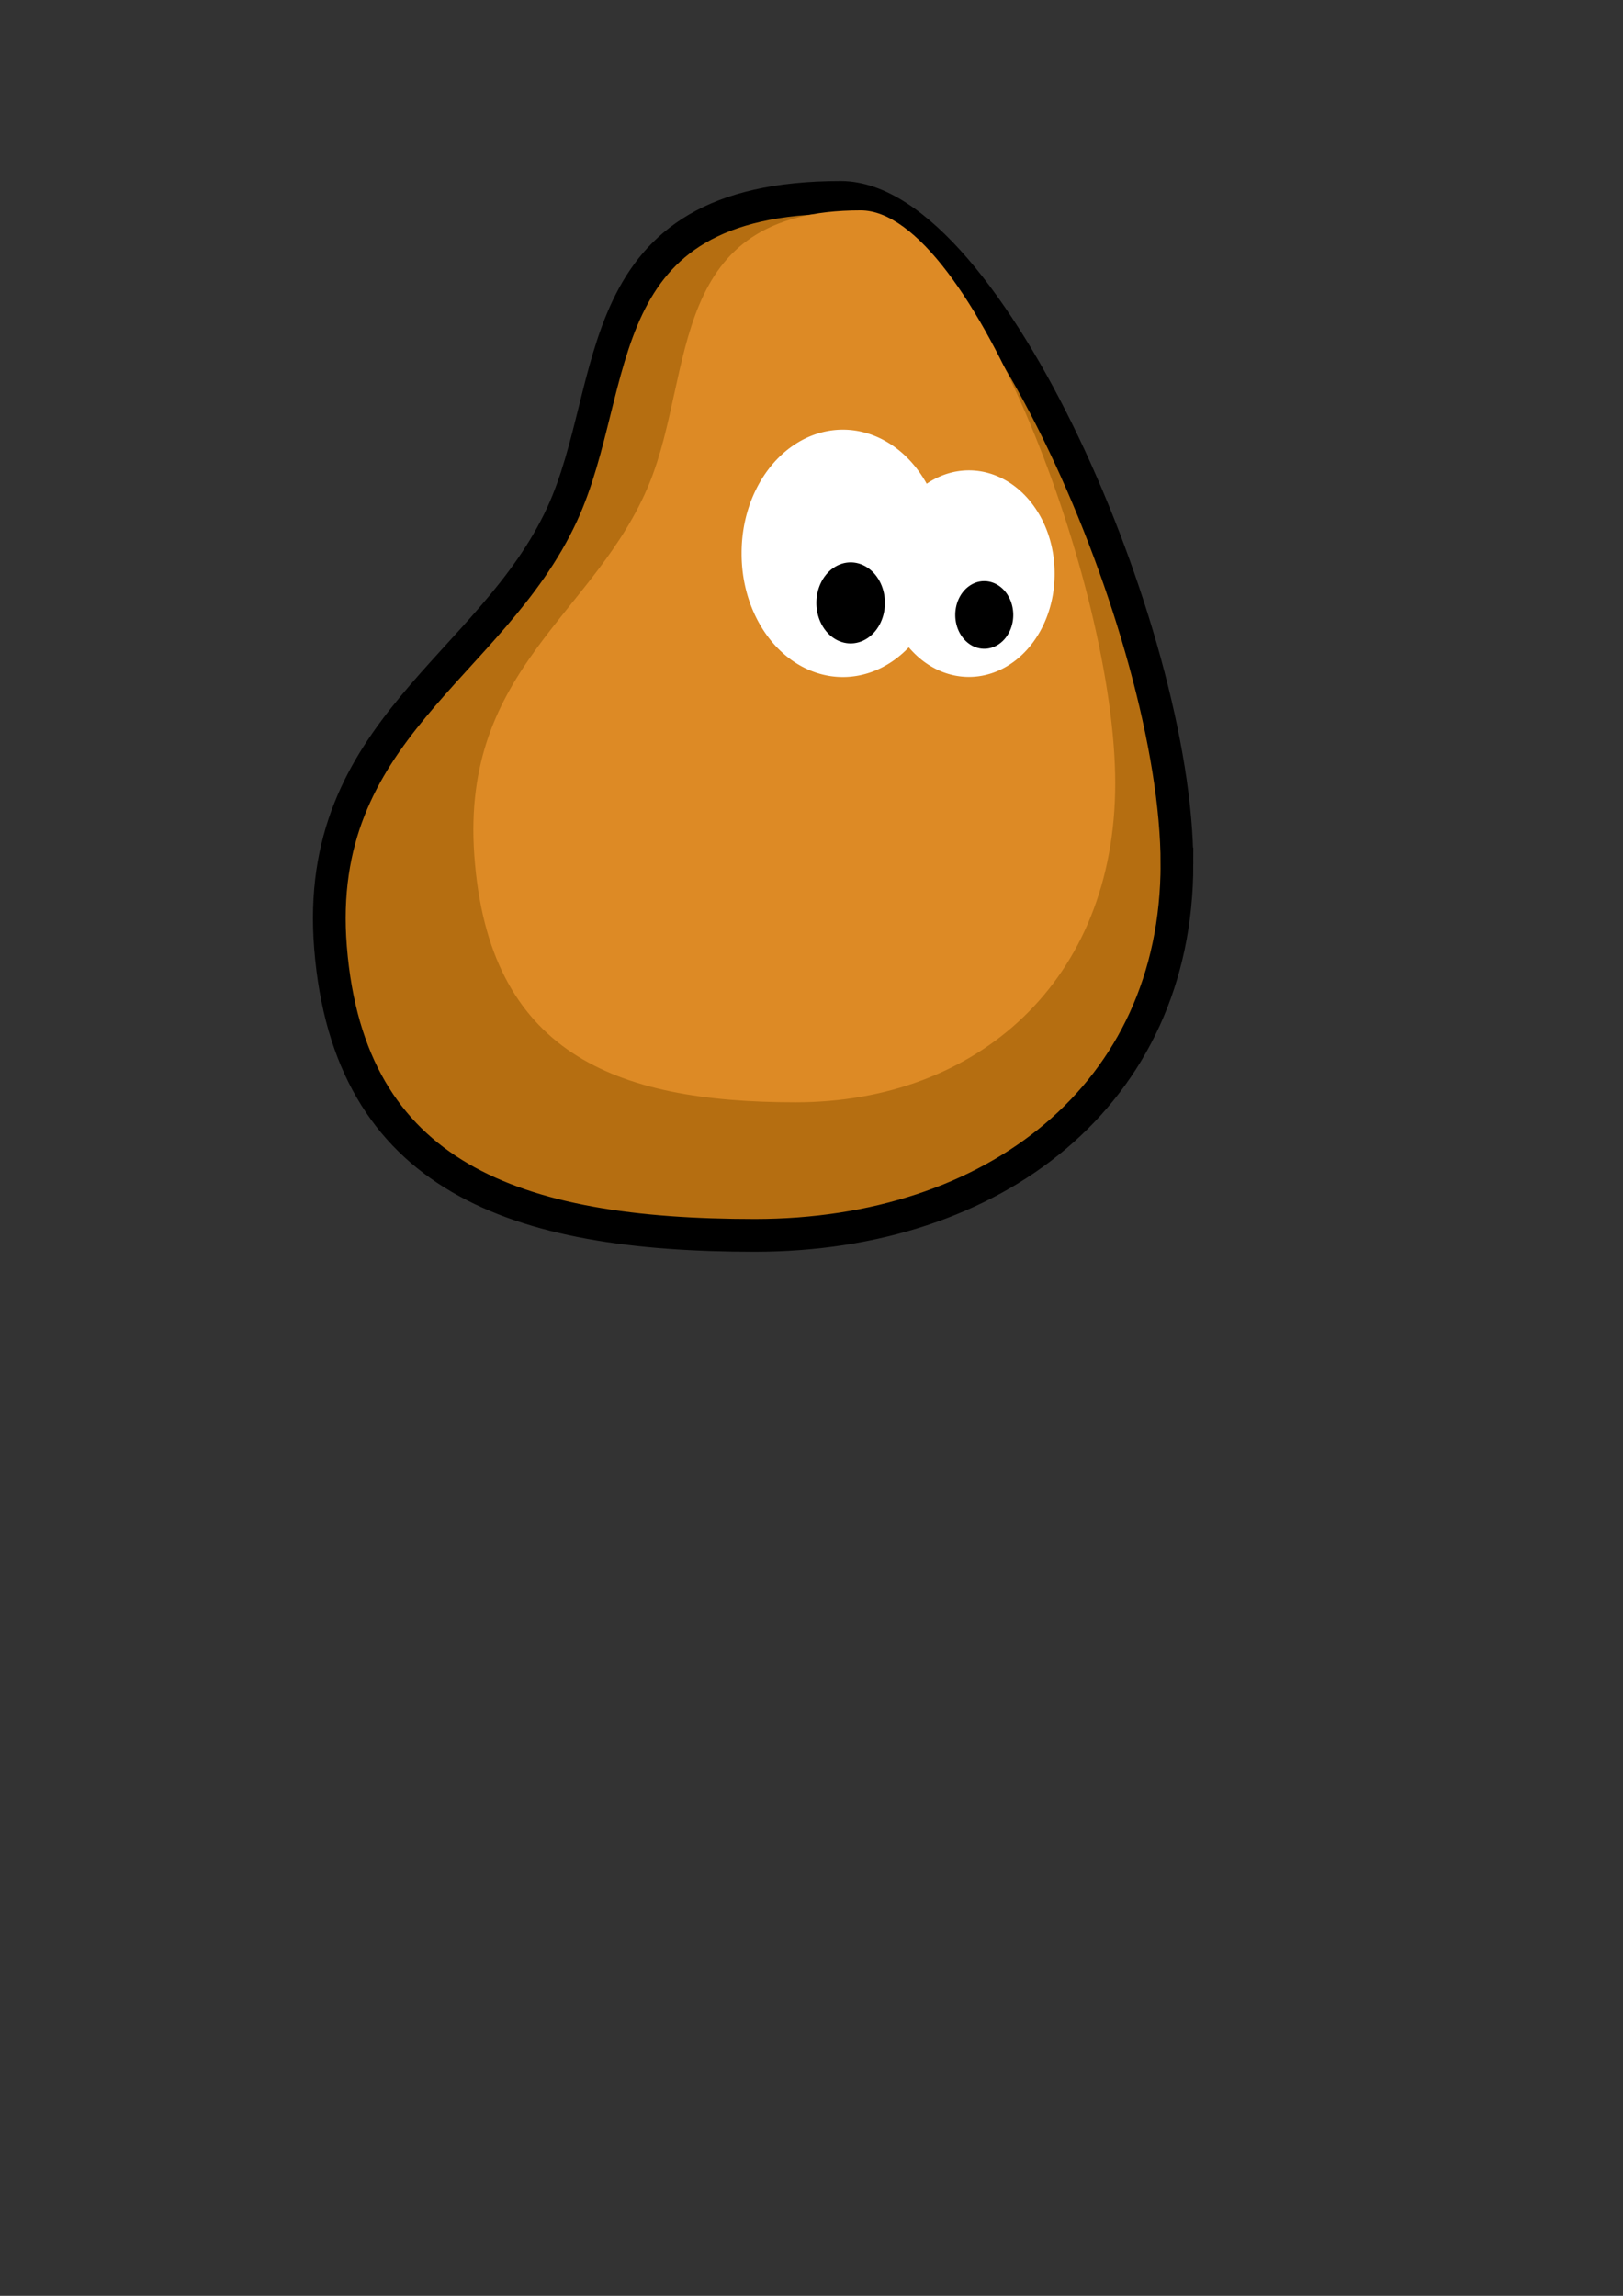 <?xml version="1.0" encoding="UTF-8" standalone="no"?>
<!-- Created with Inkscape (http://www.inkscape.org/) -->

<svg
   xmlns:dc="http://purl.org/dc/elements/1.1/"
   xmlns:cc="http://creativecommons.org/ns#"
   xmlns:rdf="http://www.w3.org/1999/02/22-rdf-syntax-ns#"
   xmlns:svg="http://www.w3.org/2000/svg"
   xmlns="http://www.w3.org/2000/svg"
   xmlns:sodipodi="http://sodipodi.sourceforge.net/DTD/sodipodi-0.dtd"
   xmlns:inkscape="http://www.inkscape.org/namespaces/inkscape"
   width="744.094"
   height="1052.362"
   id="svg2"
   version="1.1"
   inkscape:version="0.48.4 r9939"
   sodipodi:docname="potato1.svg"
   inkscape:export-filename="C:\Users\Zoltan Toth-Czifra\Desktop\jatek1\potato1.png"
   inkscape:export-xdpi="27.87215"
   inkscape:export-ydpi="27.87215">
  <rect width="100%" height="100%" fill="#333333" stroke="none"/>
  <defs
     id="defs4" />
  <sodipodi:namedview
     id="base"
     pagecolor="#ffffff"
     bordercolor="#666666"
     borderopacity="1.0"
     inkscape:pageopacity="0.0"
     inkscape:pageshadow="2"
     inkscape:zoom="0.7"
     inkscape:cx="159.31562"
     inkscape:cy="779.9282"
     inkscape:document-units="px"
     inkscape:current-layer="layer1"
     showgrid="false"
     inkscape:window-width="1600"
     inkscape:window-height="838"
     inkscape:window-x="-8"
     inkscape:window-y="-8"
     inkscape:window-maximized="1" />
  <g
     inkscape:label="Layer 1"
     inkscape:groupmode="layer"
     id="layer1">
    <path
       style="color:#000000;fill:#b56e11;fill-opacity:1;fill-rule:nonzero;stroke:#000000;stroke-width:15;stroke-opacity:1;marker:none;visibility:visible;display:inline;overflow:visible;enable-background:accumulate"
       d="m 539.594,396.056 c 0,105.723 -83.853,170.215 -193.521,170.215 -109.668,0 -186.013,-26.45 -194.531,-131.83 -8.081,-99.976 73.706,-128.438 106.106,-198.567 27.569,-59.672 10.094,-145.394 127.82,-145.394 67.242,0 154.125,199.853 154.125,305.576 z"
       id="path2985"
       inkscape:connector-curvature="0"
       sodipodi:nodetypes="ssssss" />
    <path
       style="color:#000000;fill:#dd8a25;fill-opacity:1;fill-rule:nonzero;stroke:none;stroke-width:11.358;marker:none;visibility:visible;display:inline;overflow:visible;enable-background:accumulate"
       d="m 511.293,359.015 c 0,90.849 -63.496,146.269 -146.539,146.269 -83.044,0 -140.854,-22.729 -147.304,-113.283 -6.119,-85.911 55.812,-110.369 80.347,-170.632 20.876,-51.277 7.644,-124.939 96.789,-124.939 50.917,0 116.708,171.736 116.708,262.586 z"
       id="path2985-4"
       inkscape:connector-curvature="0"
       sodipodi:nodetypes="ssssss" />
    <path
       sodipodi:type="arc"
       style="color:#000000;fill:#ffffff;fill-opacity:1;fill-rule:nonzero;stroke:none;stroke-width:15;marker:none;visibility:visible;display:inline;overflow:visible;enable-background:accumulate"
       id="path3805"
       sodipodi:cx="386.42856"
       sodipodi:cy="281.64789"
       sodipodi:rx="46.42857"
       sodipodi:ry="56.42857"
       d="m 432.857,281.648 a 46.429,56.429 0 1 1 -92.857,0 46.429,56.429 0 1 1 92.857,0 z"
       transform="translate(0,-28)" />
    <path
       sodipodi:type="arc"
       style="color:#000000;fill:#000000;fill-opacity:1;fill-rule:nonzero;stroke:none;stroke-width:15;marker:none;visibility:visible;display:inline;overflow:visible;enable-background:accumulate"
       id="path3807"
       sodipodi:cx="365.71429"
       sodipodi:cy="382.36218"
       sodipodi:rx="15.714286"
       sodipodi:ry="18.571428"
       d="m 381.429,382.362 a 15.714,18.571 0 1 1 -31.429,0 15.714,18.571 0 1 1 31.429,0 z"
       transform="translate(24.286,-106)" />
    <path
       transform="matrix(0.846,0,0,0.835,117.308,27.776)"
       sodipodi:type="arc"
       style="color:#000000;fill:#ffffff;fill-opacity:1;fill-rule:nonzero;stroke:none;stroke-width:15;marker:none;visibility:visible;display:inline;overflow:visible;enable-background:accumulate"
       id="path3805-0"
       sodipodi:cx="386.42856"
       sodipodi:cy="281.64789"
       sodipodi:rx="46.42857"
       sodipodi:ry="56.42857"
       d="m 432.857,281.648 a 46.429,56.429 0 1 1 -92.857,0 46.429,56.429 0 1 1 92.857,0 z" />
    <path
       sodipodi:type="arc"
       style="color:#000000;fill:#000000;fill-opacity:1;fill-rule:nonzero;stroke:none;stroke-width:15;marker:none;visibility:visible;display:inline;overflow:visible;enable-background:accumulate"
       id="path3807-9"
       sodipodi:cx="365.71429"
       sodipodi:cy="382.36218"
       sodipodi:rx="15.714286"
       sodipodi:ry="18.571428"
       d="m 381.429,382.362 a 15.714,18.571 0 1 1 -31.429,0 15.714,18.571 0 1 1 31.429,0 z"
       transform="matrix(0.846,0,0,0.835,141.857,-37.389)" />
  </g>
</svg>
